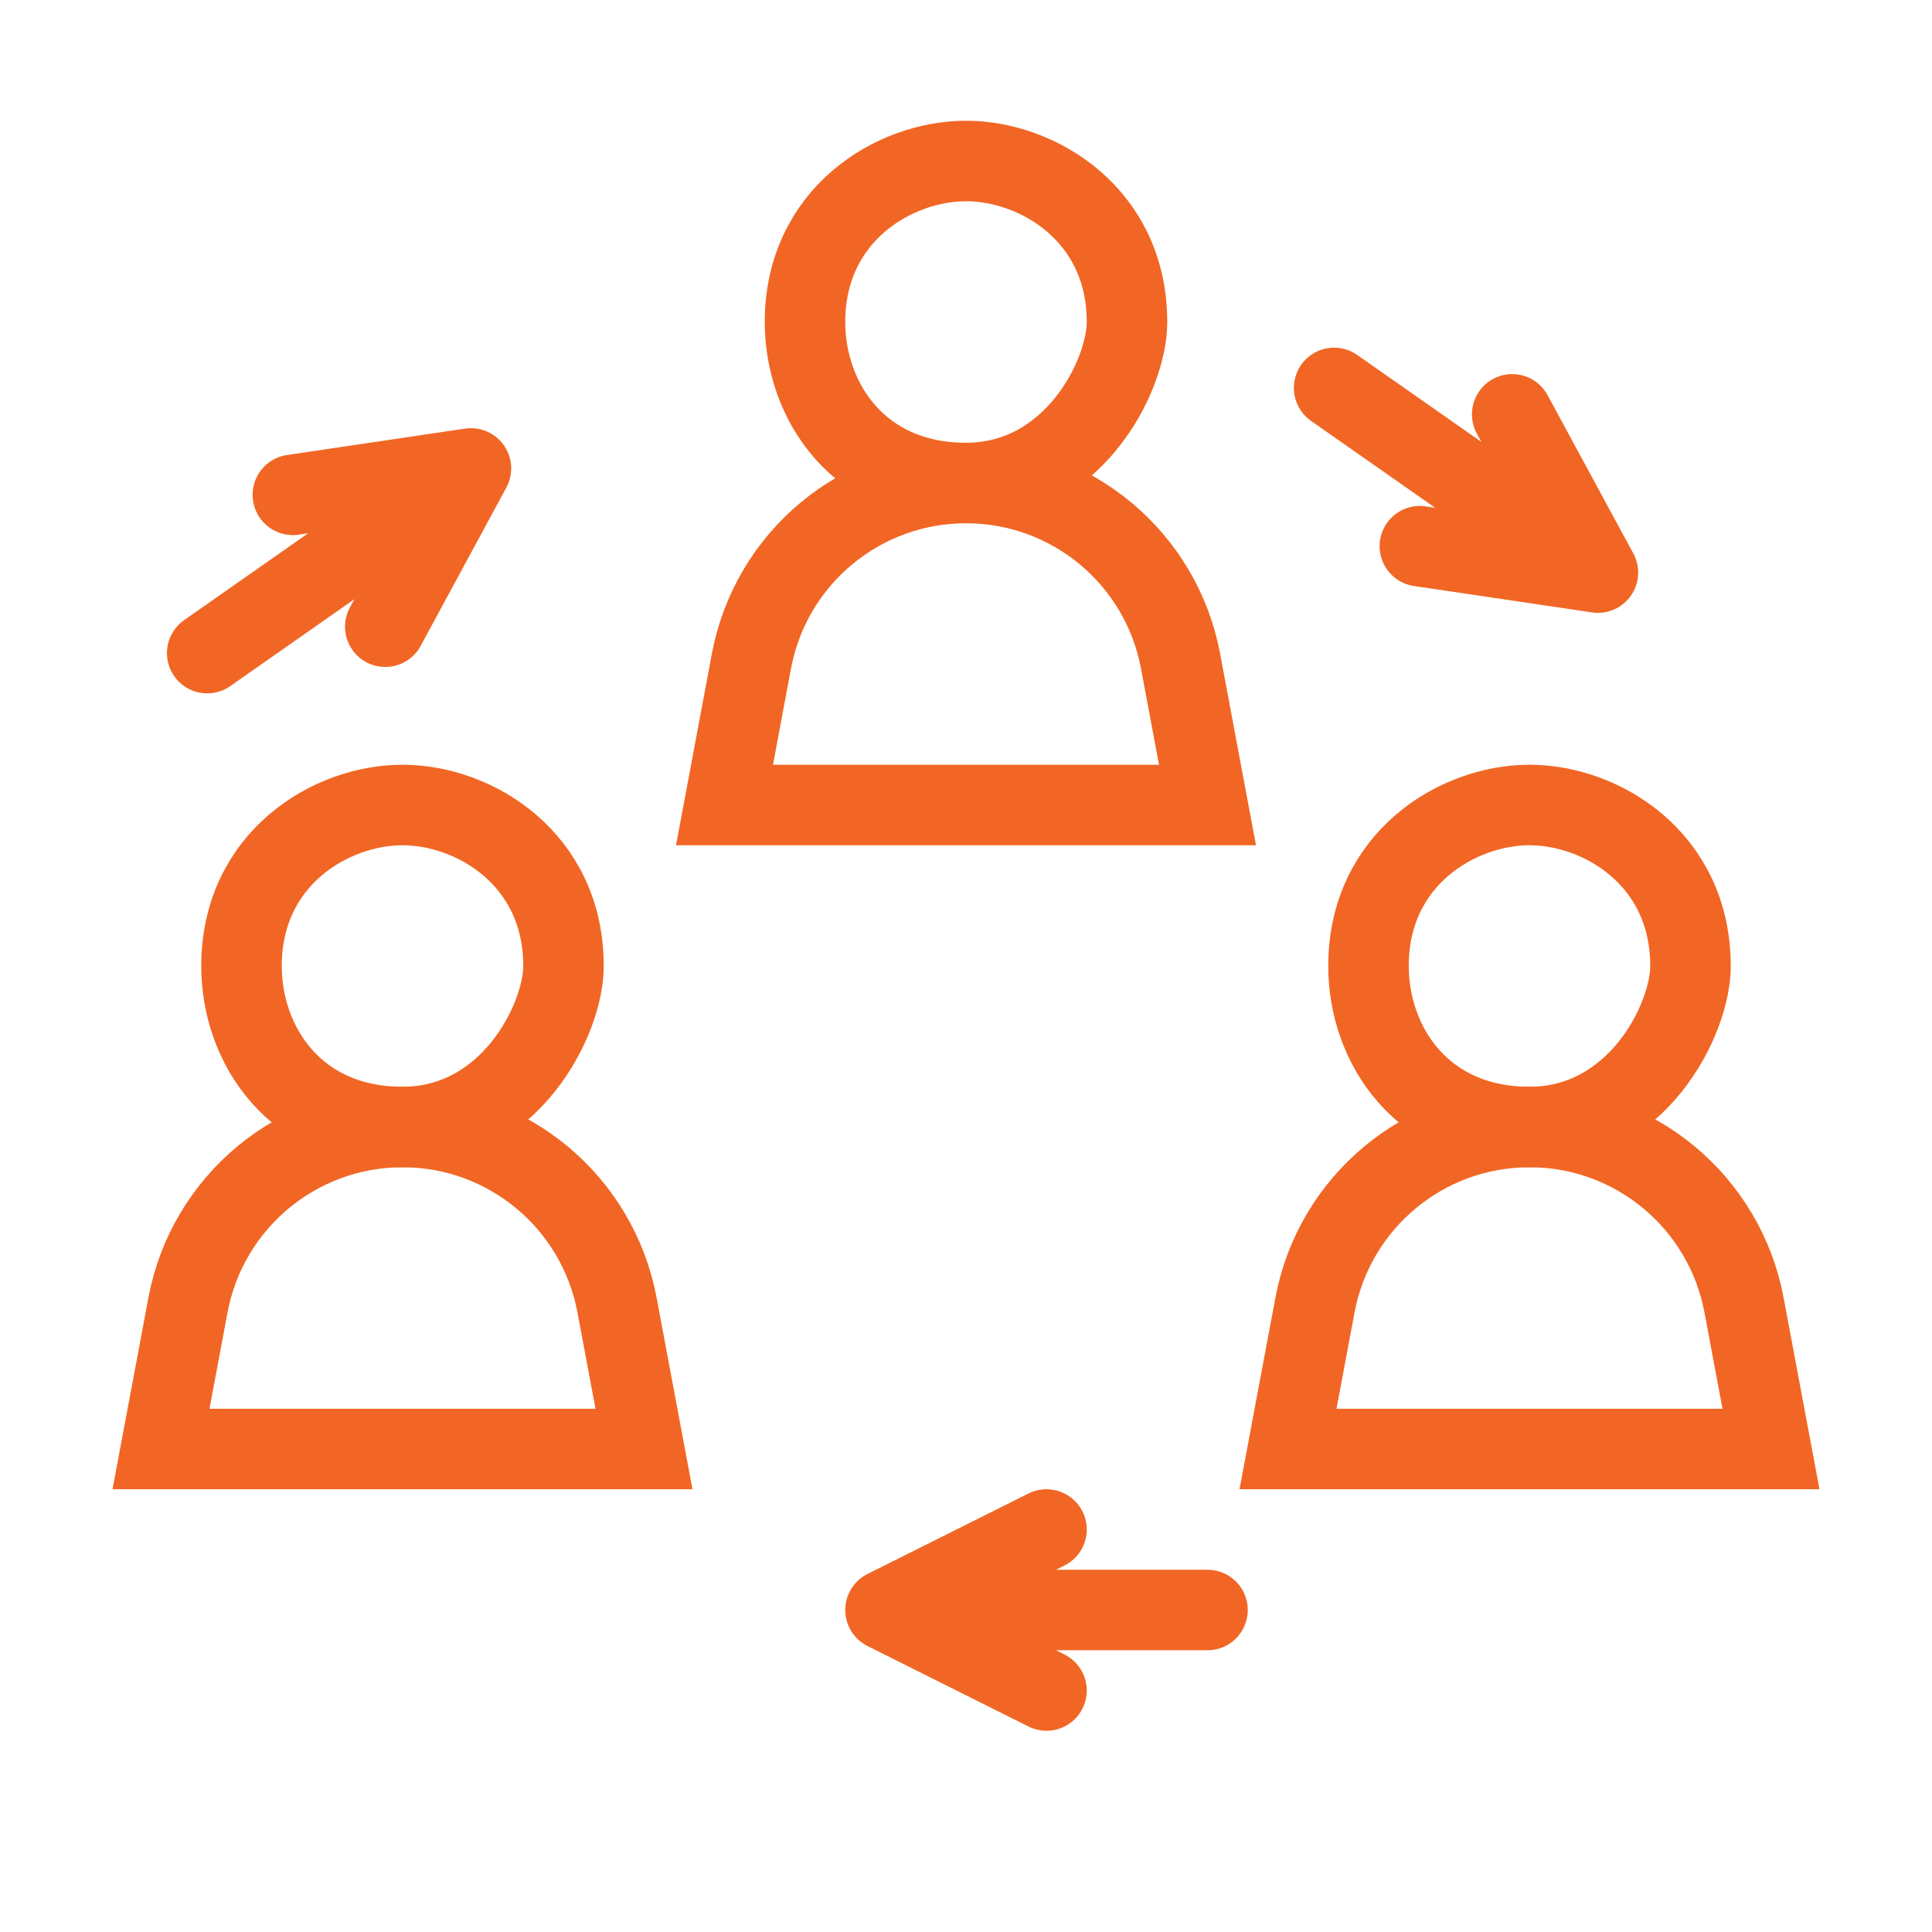 <svg width="432" height="432" viewBox="0 0 24 24" fill="none" xmlns="http://www.w3.org/2000/svg" data-reactroot="">
<path stroke-linejoin="round" stroke-linecap="round" stroke-width="1" stroke="#f16624" fill="none" d="M14 4C14 4.667 13.333 6 12 6C10.667 6 10 4.982 10 4C10 2.667 11.108 2 12 2C12.892 2 14 2.667 14 4Z"></path>
<path stroke-width="1" stroke="#f16624" fill="none" d="M15 10L14.665 8.211C14.424 6.929 13.305 6 12 6C10.695 6 9.576 6.929 9.335 8.211L9 10H15Z"></path>
<path stroke-linejoin="round" stroke-linecap="round" stroke-width="1" stroke="#f16624" fill="none" d="M21 12C21 12.667 20.333 14 19 14C17.667 14 17 12.982 17 12C17 10.667 18.108 10 19 10C19.892 10 21 10.667 21 12Z"></path>
<path stroke-width="1" stroke="#f16624" fill="none" d="M22 18L21.665 16.212C21.424 14.929 20.305 14 19 14C17.695 14 16.576 14.929 16.335 16.212L16 18H22Z"></path>
<path stroke-linejoin="round" stroke-linecap="round" stroke-width="1" stroke="#f16624" fill="none" d="M7 12C7 12.667 6.333 14 5 14C3.667 14 3 12.982 3 12C3 10.667 4.108 10 5 10C5.892 10 7 10.667 7 12Z"></path>
<path stroke-width="1" stroke="#f16624" fill="none" d="M8 18L7.665 16.212C7.424 14.929 6.305 14 5 14C3.695 14 2.576 14.929 2.335 16.212L2 18H8Z"></path>
<path stroke-linejoin="round" stroke-linecap="round" stroke-width="1" stroke="#f16624" d="M11 20H15M13 19L11 20L13 19ZM11 20L13 21L11 20Z"></path>
<path stroke-linejoin="round" stroke-linecap="round" stroke-width="1" stroke="#f16624" d="M5.85 5.819L2.574 8.113M4.786 7.785L5.85 5.819L4.786 7.785ZM5.85 5.819L3.638 6.147L5.85 5.819Z"></path>
<path stroke-linejoin="round" stroke-linecap="round" stroke-width="1" stroke="#f16624" d="M19.85 7.113L16.573 4.819M17.638 6.785L19.85 7.113L17.638 6.785ZM19.85 7.113L18.785 5.147L19.85 7.113Z"></path>
</svg>
